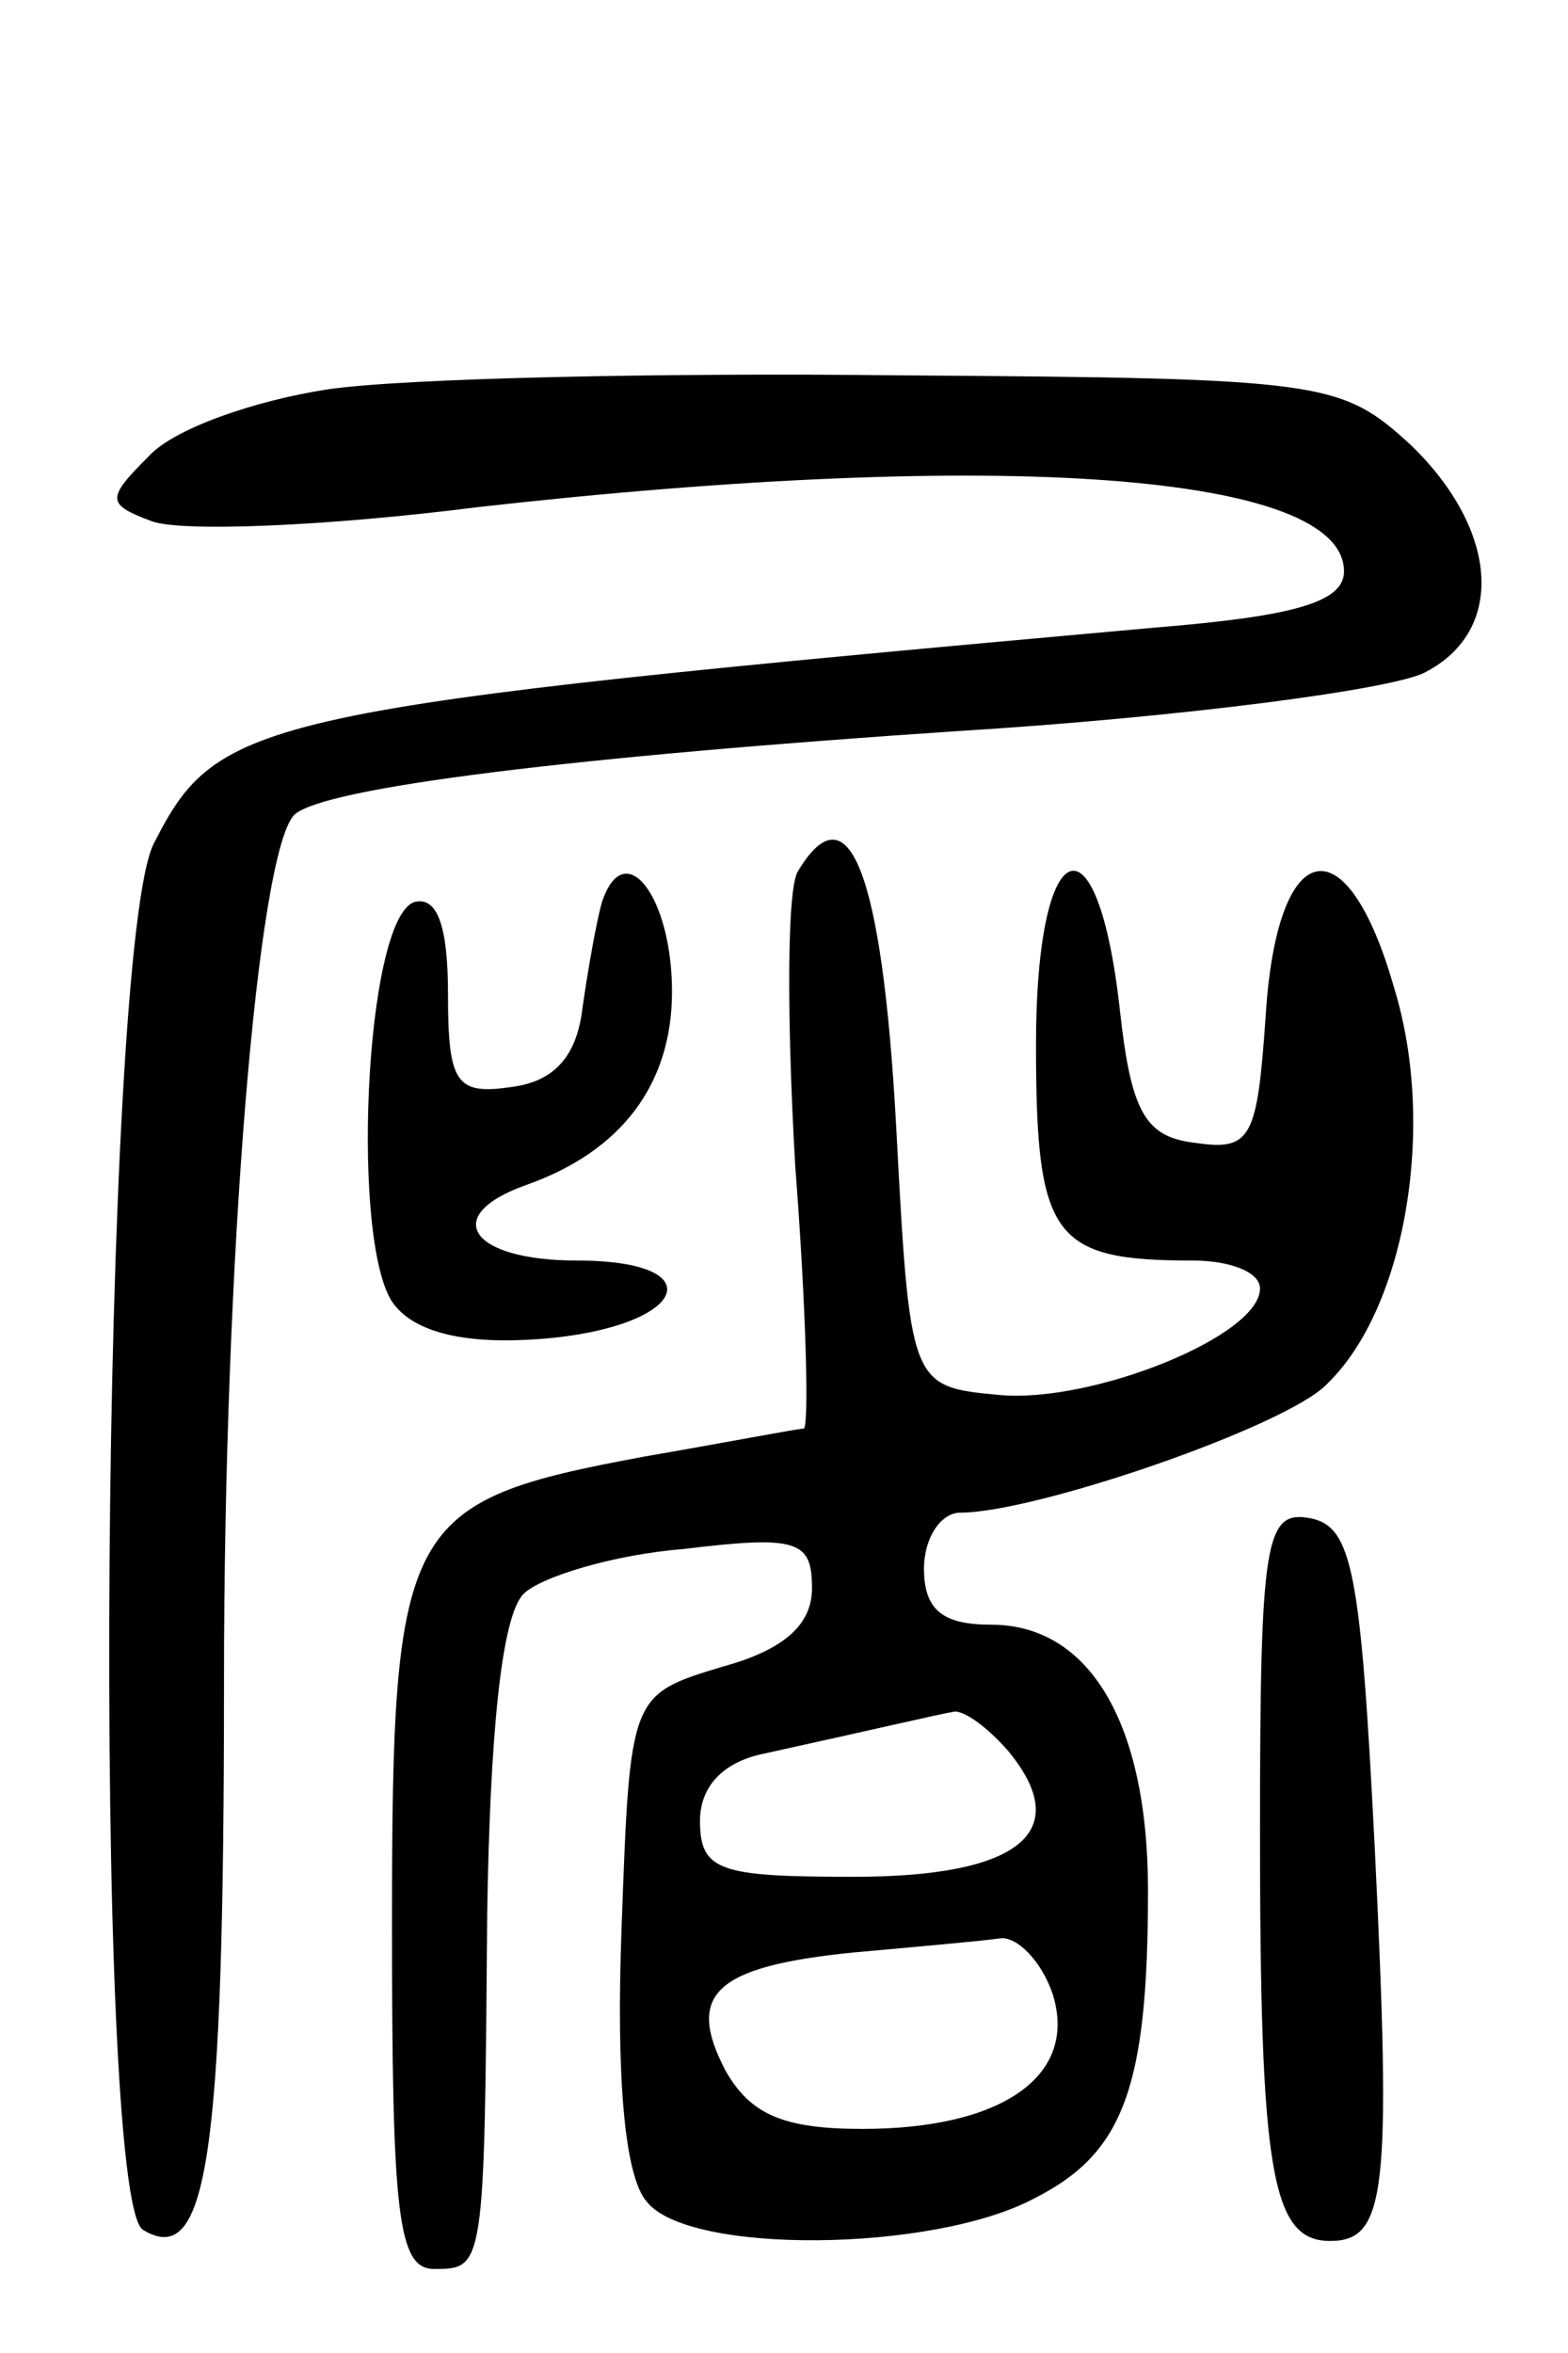 <svg version="1.0" xmlns="http://www.w3.org/2000/svg"
 width="56pt" height="84pt" viewBox="0 0 56 84"
 preserveAspectRatio="xMidYMid meet">
<g transform="translate(0,84) scale(0.1,-0.1)"
fill="#000000" stroke="none">
<path d="M117 701 c-26 -4 -55 -14 -64 -24 -15 -15 -15 -17 1 -23 10 -4 62 -2
117 5 187 21 309 12 309 -23 0 -11 -18 -16 -67 -20 -323 -29 -335 -32 -358
-77 -19 -36 -22 -483 -4 -495 23 -14 29 25 29 196 0 151 12 295 25 309 10 10
102 21 237 30 81 5 156 15 167 21 29 15 26 51 -5 81 -25 23 -31 24 -182 25
-86 1 -178 -1 -205 -5z"/>
<path d="M285 529 c-4 -6 -4 -53 -1 -105 4 -52 5 -94 3 -94 -2 0 -28 -5 -57
-10 -86 -16 -90 -23 -90 -167 0 -103 2 -123 15 -123 18 0 18 0 19 127 1 63 5
106 13 114 6 6 32 14 57 16 41 5 46 3 46 -14 0 -13 -10 -22 -32 -28 -33 -10
-33 -10 -36 -93 -2 -53 1 -89 9 -98 15 -19 102 -18 138 1 32 16 41 39 41 110
0 60 -21 95 -56 95 -17 0 -24 5 -24 20 0 11 6 20 13 20 27 0 117 31 131 46 28
27 39 92 24 141 -17 60 -42 55 -46 -10 -3 -43 -5 -48 -25 -45 -18 2 -23 11
-27 47 -8 73 -30 64 -30 -12 0 -69 6 -77 56 -77 13 0 24 -4 24 -10 0 -17 -60
-41 -93 -38 -32 3 -32 3 -37 97 -5 90 -17 120 -35 90z m75 -314 c24 -29 4 -45
-55 -45 -48 0 -55 2 -55 20 0 12 8 21 23 24 41 9 62 14 68 15 4 0 12 -6 19
-14z m16 -87 c9 -29 -18 -48 -68 -48 -28 0 -40 5 -49 21 -14 27 -4 37 46 42
22 2 45 4 52 5 6 1 15 -8 19 -20z"/>
<path d="M215 518 c-2 -7 -5 -24 -7 -38 -2 -17 -10 -26 -25 -28 -20 -3 -23 1
-23 33 0 25 -4 35 -12 33 -18 -6 -23 -125 -7 -144 8 -10 26 -14 52 -12 52 4
63 28 13 28 -38 0 -49 16 -18 27 34 12 52 36 52 69 0 34 -17 56 -25 32z"/>
<path d="M450 187 c0 -122 4 -147 25 -147 20 0 22 17 16 140 -5 99 -8 115 -23
118 -16 3 -18 -7 -18 -111z"/>
</g>
</svg>
